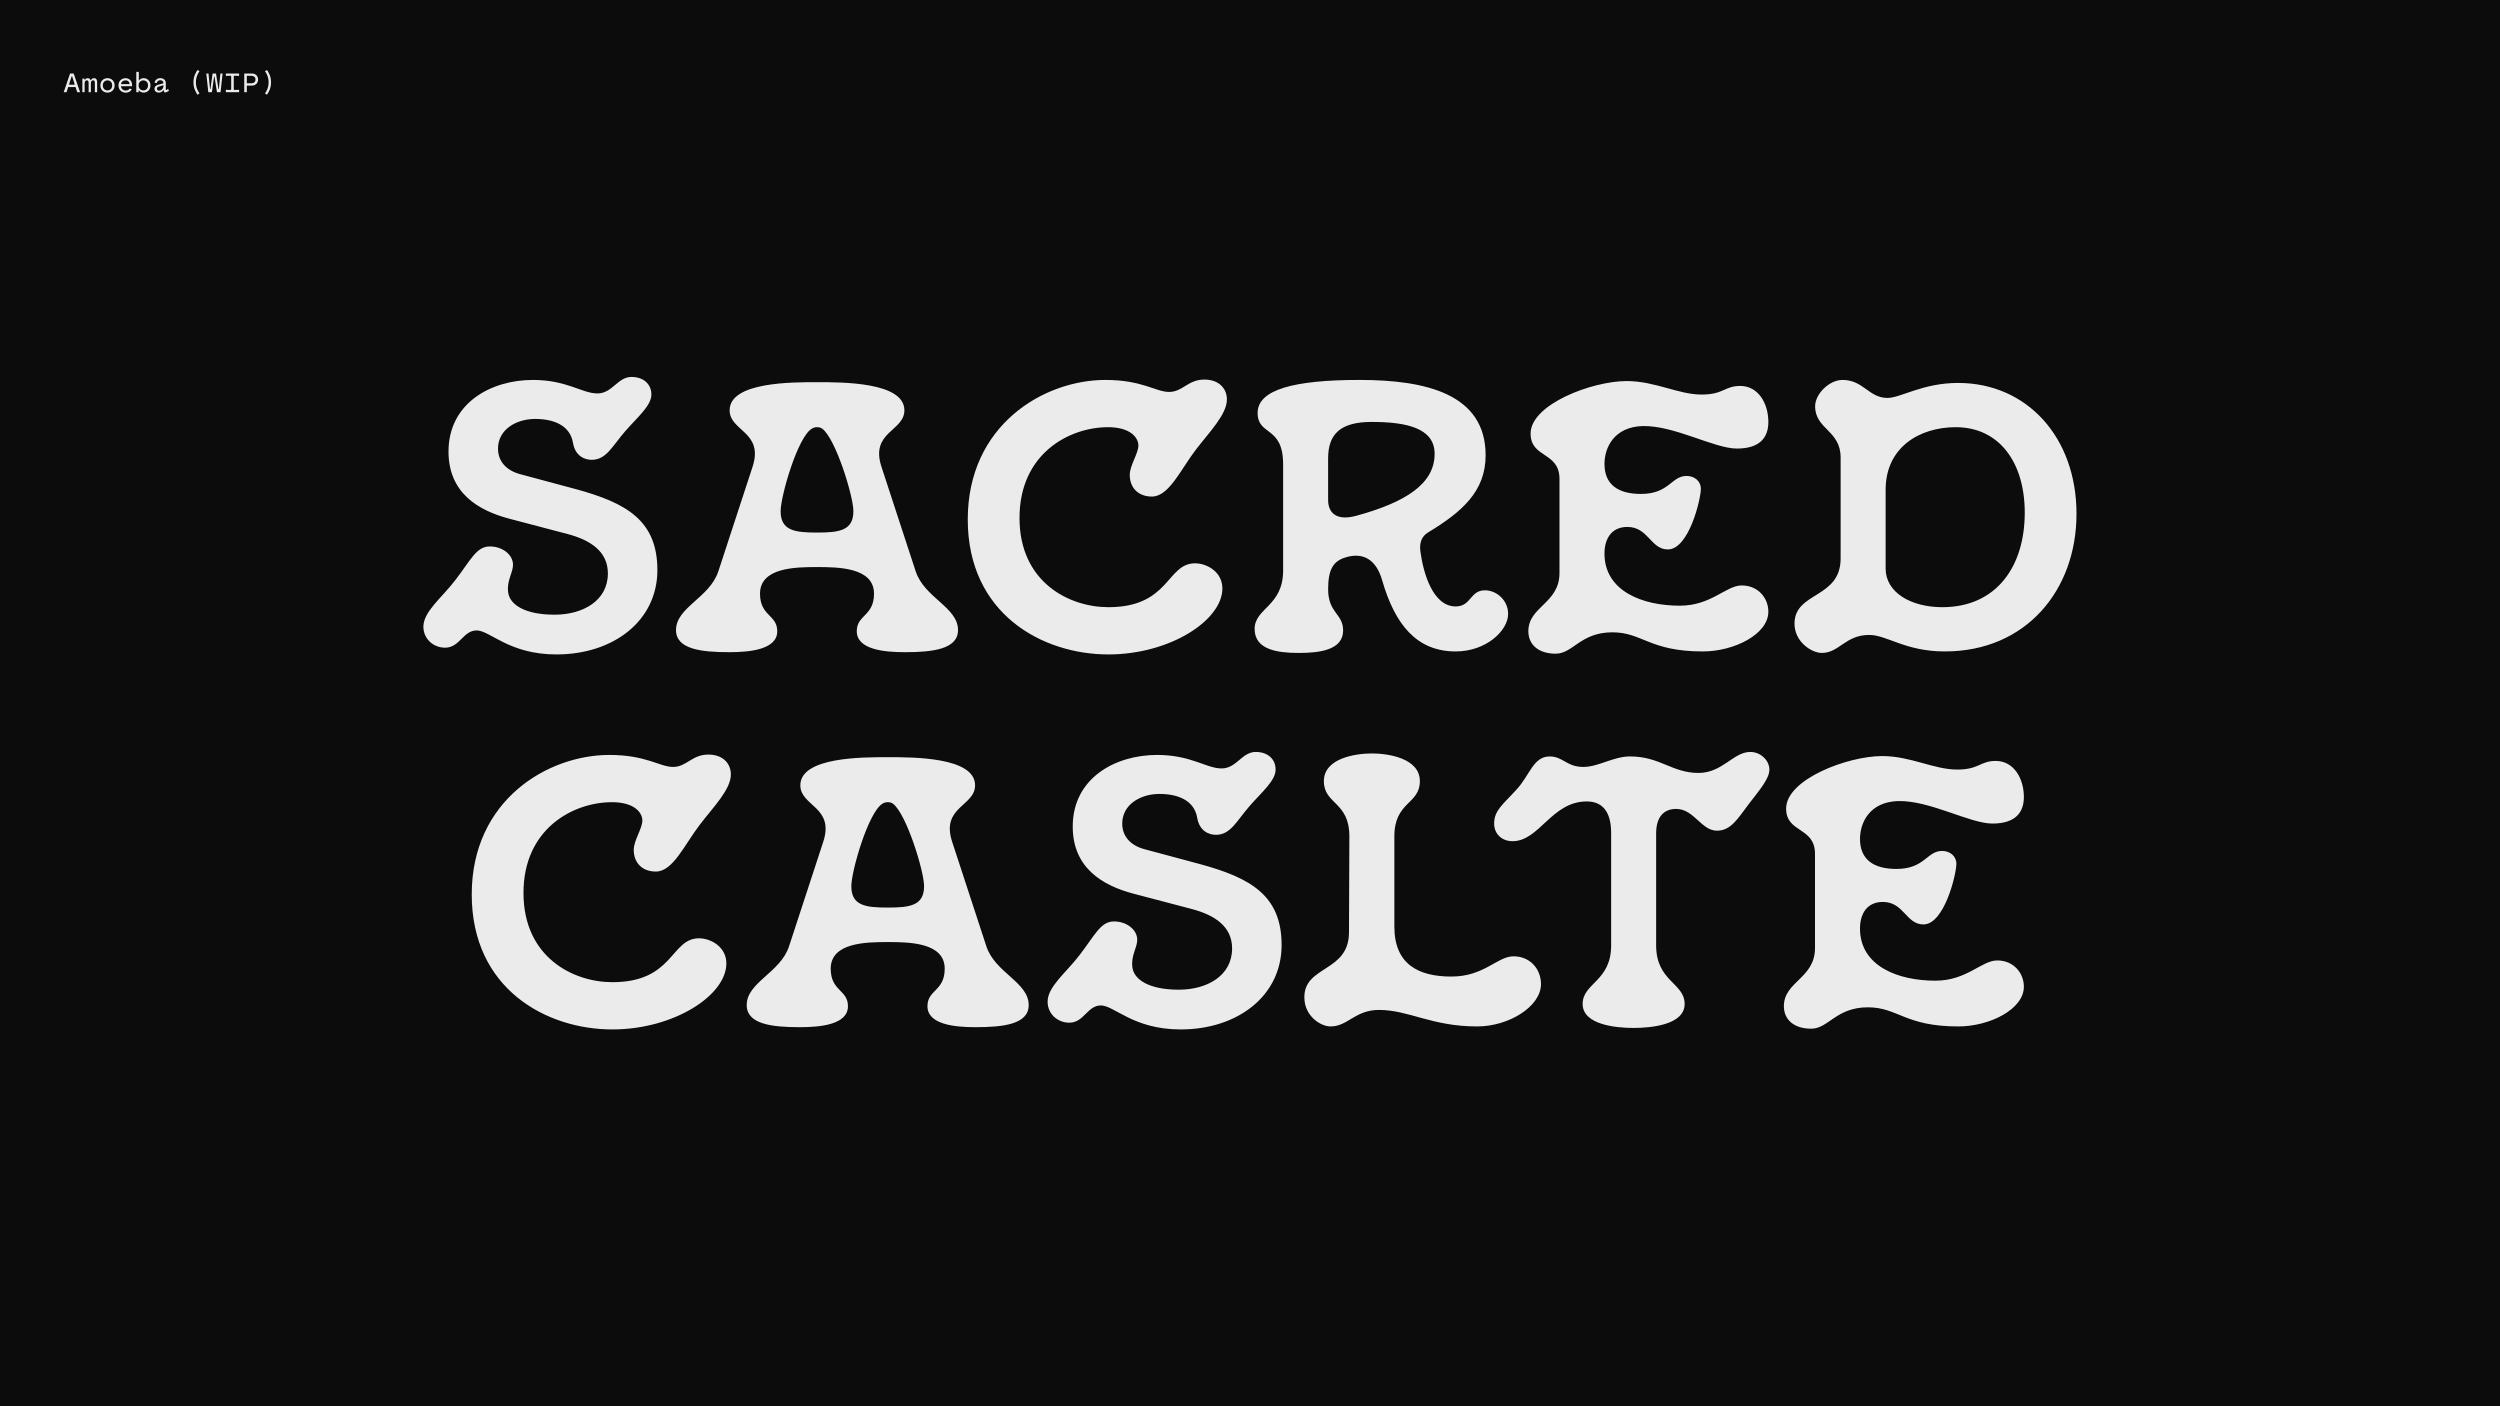 <svg width="1600" height="900" viewBox="0 0 1600 900" fill="none" xmlns="http://www.w3.org/2000/svg">
<rect width="1600" height="900" fill="#0D0C0D"/>
<path d="M342.482 268.12C354.002 268.12 364.802 271.96 366.722 283.48C368.162 291.88 374.162 294.28 378.722 294.28C388.082 294.28 391.922 285.4 400.082 276.04C407.762 267.16 416.882 259.72 416.882 252.52C416.882 245.8 411.842 241.24 404.162 241.24C395.282 241.24 391.922 251.8 382.322 251.8C372.482 251.8 362.882 243.16 341.042 243.16C314.162 243.16 287.042 258.04 287.042 289C287.042 315.4 306.002 326.68 325.922 331.96L363.362 341.8C377.762 345.64 389.042 352.84 389.042 367C389.042 384.52 372.962 393.4 354.962 393.4C335.762 393.4 326.162 386.92 325.202 379C324.242 371.56 328.322 366.52 328.322 361.48C328.322 355 321.602 349.72 313.442 349.72C304.802 349.72 301.202 358.6 291.362 371.32C282.722 382.6 270.962 391.48 270.962 401.08C270.962 408.76 277.202 414.52 284.882 414.52C294.242 414.52 296.402 403.48 305.042 403.48C313.682 403.48 325.682 418.84 356.162 418.84C392.402 418.84 420.722 397.48 420.722 364.84C420.722 333.16 401.042 321.88 368.402 313L332.642 303.4C324.002 301 318.722 295.24 318.722 287.08C318.722 274.84 330.482 268.12 342.482 268.12ZM522.887 362.92C509.207 362.92 486.407 363.16 486.407 379.96C486.407 394.36 497.447 393.4 497.447 403.96C497.447 415.72 479.927 417.4 466.727 417.4C448.727 417.4 432.647 415.48 432.647 403.24C432.647 388.6 454.247 382.6 459.767 365.56L481.607 298.84C489.047 276.28 466.967 276.04 466.967 262.6C466.967 244.36 507.287 244.6 522.887 244.6C538.487 244.6 578.807 244.36 578.807 262.6C578.807 276.04 556.727 276.28 564.167 298.84L586.007 365.56C591.527 382.6 613.127 388.6 613.127 403.24C613.127 415.48 597.047 417.4 579.047 417.4C565.847 417.4 548.327 415.72 548.327 403.96C548.327 393.4 559.367 394.36 559.367 379.96C559.367 363.16 536.567 362.92 522.887 362.92ZM499.607 327.16C499.607 339.64 508.727 340.84 522.887 340.84C537.047 340.84 546.167 339.64 546.167 327.16C546.167 317.56 534.887 280.84 526.247 274.36C525.287 273.64 524.087 273.4 522.887 273.4C521.687 273.4 520.727 273.64 519.527 274.36C510.407 279.88 499.607 317.56 499.607 327.16ZM707.445 243.16C668.085 243.16 619.365 271.96 619.365 332.44C619.365 392.92 667.125 418.84 709.365 418.84C748.725 418.84 782.325 397 782.325 376.6C782.325 366.04 772.485 360.52 764.805 360.52C746.565 360.52 748.725 388.6 709.365 388.6C684.405 388.6 652.485 372.76 652.485 331.48C652.485 290.2 684.405 273.4 709.125 273.4C723.525 273.4 728.565 280.12 728.565 285.16C728.565 290.2 723.045 297.88 723.045 303.88C723.045 312.28 728.565 317.8 737.205 317.8C748.245 317.8 755.685 300.28 765.525 287.56C774.165 276.28 785.205 265.24 785.205 255.64C785.205 248.44 779.925 242.92 770.805 242.92C760.245 242.92 756.885 250.84 748.245 250.84C739.605 250.84 731.205 243.16 707.445 243.16ZM802.96 402.52C802.96 389.08 821.2 388.12 821.2 365.08V297.16C821.2 272.2 804.88 279.16 804.88 264.28C804.88 249.4 827.92 243.16 870.16 243.16C912.4 243.16 950.8 252.04 950.8 291.4C950.8 314.44 935.68 327.64 913.84 340.84C910 343.24 908.32 347.08 909.04 352.84C910.96 367.24 917.2 388.12 931.6 388.12C941.68 388.12 940.72 377.8 950.32 377.8C958 377.8 965.2 384.28 965.2 392.92C965.2 403.48 951.28 416.92 931.6 416.92C906.64 416.92 892.72 399.64 884.56 371.32C880.72 357.88 872.08 353.08 860.56 356.92C853.36 359.32 850 364.36 850 377.08C850 392.44 859.6 392.68 859.6 403.48C859.6 415.96 844.72 417.88 831.28 417.88C817.84 417.88 802.96 415.96 802.96 402.52ZM850 320.2C850 326.44 853.6 334.12 868.24 330.04C899.68 321.4 918.16 309.64 918.16 290.44C918.16 273.64 899.44 270.04 877.84 270.04C857.68 270.04 850 277.96 850 293.32V320.2ZM1050.15 316.12C1035.27 316.12 1026.87 309.88 1026.87 296.92C1026.87 286.36 1033.11 273.16 1051.35 272.68C1071.51 272.2 1097.19 287.08 1111.59 287.08C1126.95 287.08 1131.75 279.4 1131.75 270.04C1131.75 258.52 1125.51 247 1113.75 247C1103.67 247 1103.19 252.52 1089.03 252.52C1074.15 252.52 1059.27 243.88 1041.03 243.88C1018.95 243.88 979.588 258.76 979.588 277.48C979.588 293.32 998.068 289 998.068 306.52V366.76C998.068 386.2 978.148 388.12 978.148 403.96C978.148 412.6 984.628 418.36 995.668 418.36C1006.71 418.36 1011.51 404.68 1031.91 404.68C1051.11 404.68 1055.67 416.92 1089.75 416.92C1109.91 416.92 1131.75 405.88 1131.75 391.48C1131.75 382.84 1125.27 374.68 1114.71 374.68C1104.63 374.68 1095.27 387.64 1075.11 387.64C1051.11 387.64 1026.87 378.28 1026.87 354.28C1026.87 344.68 1031.43 337.24 1041.51 337.24C1054.95 337.24 1056.39 351.64 1067.43 351.64C1080.87 351.64 1088.55 319.48 1088.55 312.76C1088.55 307.96 1084.47 304.6 1079.43 304.6C1069.59 304.6 1068.39 316.12 1050.15 316.12ZM1244.72 416.92C1219.28 416.92 1207.76 406.36 1196.24 406.36C1181.12 406.36 1177.04 417.88 1166 417.88C1159.28 417.88 1148.48 410.68 1148.48 399.16C1148.48 378.52 1178 383.32 1178 357.4V292.84C1178 275.32 1161.68 274.84 1161.68 259.96C1161.68 252.28 1170.56 243.16 1179.2 243.16C1192.64 243.16 1196 254.68 1208 254.68C1216.4 254.68 1230.56 245.08 1253.12 245.08C1297.28 245.08 1328.96 279.88 1328.96 328.84C1328.96 377.8 1296.56 416.92 1244.72 416.92ZM1206.8 363.88C1206.8 379.24 1223.12 388.6 1243.04 388.6C1277.6 388.6 1295.84 362.68 1295.84 328.12C1295.84 295.96 1279.52 273.4 1251.68 273.4C1228.64 273.4 1206.8 286.12 1206.8 313.48V363.88ZM389.989 483.16C350.629 483.16 301.909 511.96 301.909 572.44C301.909 632.92 349.669 658.84 391.909 658.84C431.269 658.84 464.869 637 464.869 616.6C464.869 606.04 455.029 600.52 447.349 600.52C429.109 600.52 431.269 628.6 391.909 628.6C366.949 628.6 335.029 612.76 335.029 571.48C335.029 530.2 366.949 513.4 391.669 513.4C406.069 513.4 411.109 520.12 411.109 525.16C411.109 530.2 405.589 537.88 405.589 543.88C405.589 552.28 411.109 557.8 419.749 557.8C430.789 557.8 438.229 540.28 448.069 527.56C456.709 516.28 467.749 505.24 467.749 495.64C467.749 488.44 462.469 482.92 453.349 482.92C442.789 482.92 439.429 490.84 430.789 490.84C422.149 490.84 413.749 483.16 389.989 483.16ZM568.131 602.92C554.451 602.92 531.651 603.16 531.651 619.96C531.651 634.36 542.691 633.4 542.691 643.96C542.691 655.72 525.171 657.4 511.971 657.4C493.971 657.4 477.891 655.48 477.891 643.24C477.891 628.6 499.491 622.6 505.011 605.56L526.851 538.84C534.291 516.28 512.211 516.04 512.211 502.6C512.211 484.36 552.531 484.6 568.131 484.6C583.731 484.6 624.051 484.36 624.051 502.6C624.051 516.04 601.971 516.28 609.411 538.84L631.251 605.56C636.771 622.6 658.371 628.6 658.371 643.24C658.371 655.48 642.291 657.4 624.291 657.4C611.091 657.4 593.571 655.72 593.571 643.96C593.571 633.4 604.611 634.36 604.611 619.96C604.611 603.16 581.811 602.92 568.131 602.92ZM544.851 567.16C544.851 579.64 553.971 580.84 568.131 580.84C582.291 580.84 591.411 579.64 591.411 567.16C591.411 557.56 580.131 520.84 571.491 514.36C570.531 513.64 569.331 513.4 568.131 513.4C566.931 513.4 565.971 513.64 564.771 514.36C555.651 519.88 544.851 557.56 544.851 567.16ZM741.988 508.12C753.508 508.12 764.308 511.96 766.228 523.48C767.668 531.88 773.668 534.28 778.228 534.28C787.588 534.28 791.428 525.4 799.588 516.04C807.268 507.16 816.388 499.72 816.388 492.52C816.388 485.8 811.348 481.24 803.668 481.24C794.788 481.24 791.428 491.8 781.828 491.8C771.988 491.8 762.388 483.16 740.548 483.16C713.668 483.16 686.548 498.04 686.548 529C686.548 555.4 705.508 566.68 725.428 571.96L762.868 581.8C777.268 585.64 788.548 592.84 788.548 607C788.548 624.52 772.468 633.4 754.468 633.4C735.268 633.4 725.668 626.92 724.708 619C723.748 611.56 727.828 606.52 727.828 601.48C727.828 595 721.108 589.72 712.948 589.72C704.308 589.72 700.708 598.6 690.868 611.32C682.228 622.6 670.468 631.48 670.468 641.08C670.468 648.76 676.708 654.52 684.388 654.52C693.748 654.52 695.908 643.48 704.548 643.48C713.188 643.48 725.188 658.84 755.668 658.84C791.908 658.84 820.228 637.48 820.228 604.84C820.228 573.16 800.548 561.88 767.908 553L732.148 543.4C723.508 541 718.228 535.24 718.228 527.08C718.228 514.84 729.988 508.12 741.988 508.12ZM863.353 596.68L863.593 535.24C863.593 512.92 847.273 514.84 847.273 499.96C847.273 485.08 867.913 482.2 877.993 482.2C888.073 482.2 908.713 485.08 908.713 499.96C908.713 514.84 892.393 512.92 892.393 535.24V593.08C892.393 617.08 907.753 625 928.873 625C949.993 625 958.153 612.04 968.713 612.04C979.273 612.04 986.233 620.2 986.233 629.8C986.233 644.2 965.593 656.92 945.433 656.92C916.153 656.92 901.753 646.36 882.553 646.36C867.193 646.36 862.633 656.92 851.593 656.92C844.873 656.92 834.793 649.96 834.793 638.44C834.553 617.8 863.353 622.36 863.353 596.68ZM1045.53 657.88C1034.49 657.88 1012.89 655.96 1012.89 642.52C1012.89 629.08 1031.13 628.12 1031.13 605.08V533.08C1031.13 520.84 1026.57 512.92 1015.53 512.92C992.967 512.92 985.287 538.36 968.007 538.36C961.287 538.36 956.247 533.8 956.247 527.08C956.247 518.44 962.247 514.6 970.407 505.48C979.047 496.36 981.207 484.12 991.767 484.12C1000.41 484.12 1002.57 490.84 1013.37 490.84C1022.97 490.84 1032.57 484.12 1043.13 484.12C1062.57 484.12 1070.01 494.68 1087.05 494.68C1102.41 494.68 1109.37 481.24 1120.17 481.24C1126.89 481.24 1132.41 486.76 1132.41 492.52C1132.41 498.28 1126.41 505.24 1119.21 514.6C1112.25 523.72 1107.93 531.64 1098.81 531.64C1088.97 531.64 1084.17 517.96 1073.13 517.72C1064.97 517.48 1059.93 522.76 1059.93 533.32V605.08C1059.93 628.12 1078.17 629.08 1078.17 642.52C1078.17 655.96 1056.57 657.88 1045.53 657.88ZM1213.68 556.12C1198.8 556.12 1190.4 549.88 1190.4 536.92C1190.4 526.36 1196.64 513.16 1214.88 512.68C1235.04 512.2 1260.72 527.08 1275.12 527.08C1290.48 527.08 1295.28 519.4 1295.28 510.04C1295.28 498.52 1289.04 487 1277.28 487C1267.2 487 1266.72 492.52 1252.56 492.52C1237.68 492.52 1222.8 483.88 1204.56 483.88C1182.48 483.88 1143.12 498.76 1143.12 517.48C1143.12 533.32 1161.6 529 1161.6 546.52V606.76C1161.6 626.2 1141.68 628.12 1141.68 643.96C1141.68 652.6 1148.16 658.36 1159.2 658.36C1170.24 658.36 1175.04 644.68 1195.44 644.68C1214.64 644.68 1219.2 656.92 1253.28 656.92C1273.44 656.92 1295.28 645.88 1295.28 631.48C1295.28 622.84 1288.8 614.68 1278.24 614.68C1268.16 614.68 1258.8 627.64 1238.64 627.64C1214.64 627.64 1190.4 618.28 1190.4 594.28C1190.4 584.68 1194.96 577.24 1205.04 577.24C1218.48 577.24 1219.92 591.64 1230.96 591.64C1244.4 591.64 1252.08 559.48 1252.08 552.76C1252.08 547.96 1248 544.6 1242.96 544.6C1233.12 544.6 1231.92 556.12 1213.68 556.12Z" fill="#EBEBEB"/>
<path d="M40.78 59H42.58L43.64 55.72H48.36L49.42 59H51.24L47.16 47.06H44.84L40.78 59ZM44.24 53.82L45.88 48.8H46.14L47.76 53.82C47.84 54.08 47.72 54.24 47.44 54.24H44.56C44.3 54.24 44.16 54.08 44.24 53.82ZM52.712 50.3V59H54.152V53.16C54.152 52.22 54.712 51.4 55.552 51.4C56.432 51.4 56.712 52.12 56.712 53.04V59H58.152V53.16C58.152 52.22 58.712 51.4 59.572 51.4C60.432 51.4 60.712 52.12 60.712 53.04V59H62.172V52.6C62.172 51.28 61.712 50.02 60.212 50.02C59.072 50.02 58.412 50.78 58.092 51.42H57.972C57.812 50.8 57.272 50.02 56.212 50.02C55.212 50.02 54.572 50.6 54.252 51.28H54.152V50.3H52.712ZM68.784 59.28C71.344 59.28 73.344 57.38 73.344 54.78V54.52C73.344 51.92 71.344 50.02 68.784 50.02C66.244 50.02 64.244 51.92 64.244 54.52V54.78C64.244 57.38 66.244 59.28 68.784 59.28ZM65.804 54.78V54.52C65.804 52.72 67.064 51.44 68.784 51.44C70.524 51.44 71.784 52.72 71.784 54.52V54.78C71.784 56.58 70.524 57.86 68.784 57.86C67.064 57.86 65.804 56.58 65.804 54.78ZM84.517 54.52C84.517 51.92 82.917 50.04 80.297 50.04C77.797 50.04 75.837 51.94 75.837 54.54V54.82C75.837 57.42 77.877 59.32 80.477 59.32C82.197 59.32 83.677 58.5 84.317 57.18L82.977 56.6C82.537 57.46 81.677 57.94 80.497 57.94C78.757 57.94 77.557 56.8 77.417 55.16H84.497C84.517 54.94 84.517 54.72 84.517 54.52ZM77.417 53.86C77.617 52.36 78.837 51.42 80.297 51.42C81.997 51.42 82.937 52.54 82.957 53.86H77.417ZM91.949 59.28C94.309 59.28 96.289 57.4 96.289 54.8V54.5C96.289 51.9 94.309 50.02 91.949 50.02C90.429 50.02 89.429 50.78 88.929 51.54H88.829V45.98H87.229V59H88.769V57.7H88.869C89.389 58.5 90.369 59.28 91.949 59.28ZM88.709 54.8V54.5C88.709 52.7 89.989 51.44 91.709 51.44C93.449 51.44 94.729 52.7 94.729 54.5V54.8C94.729 56.6 93.449 57.86 91.709 57.86C89.989 57.86 88.709 56.6 88.709 54.8ZM100.381 53.16L98.921 52.9C99.161 51.36 100.521 50.02 102.561 50.02C104.641 50.02 106.121 51.18 106.121 53.32V57.4C106.121 57.66 106.301 57.76 106.521 57.6L107.561 56.9L108.161 58.06L106.641 58.94C105.781 59.44 104.801 59.1 104.761 58.02V57.54H104.661C104.081 58.38 103.201 59.28 101.561 59.28C100.101 59.28 98.901 58.38 98.901 56.96V56.74C98.901 55.14 100.281 54.54 101.201 54.28L104.581 53.32V53.14C104.581 51.98 103.721 51.34 102.541 51.34C101.381 51.34 100.541 52 100.381 53.16ZM100.421 56.82C100.421 57.58 101.001 58.02 101.861 58.02C103.301 58.02 104.621 56.64 104.621 55V54.52L101.741 55.36C101.041 55.58 100.421 55.94 100.421 56.72V56.82ZM126.385 60.6L127.685 59.82C126.805 58.56 125.365 56.2 125.365 52.68C125.365 49.14 126.805 46.82 127.685 45.56L126.385 44.78C125.325 46.4 123.805 48.86 123.805 52.68C123.805 56.5 125.325 58.96 126.385 60.6ZM133.437 47.06L134.417 56.94H134.697L136.057 47.06H138.237L139.797 56.94H140.077L141.057 47.06H142.457L141.157 59H138.857L137.297 49.06H136.997L135.617 59H133.317L132.037 47.06H133.437ZM153.025 47.06H144.545V48.58L147.305 48.46C147.725 48.44 147.965 48.68 147.965 49.08V56.96C147.965 57.38 147.725 57.62 147.305 57.58L144.545 57.46V59H153.025V57.46L150.265 57.58C149.845 57.62 149.605 57.38 149.605 56.96V49.08C149.605 48.68 149.845 48.44 150.265 48.46L153.025 48.58V47.06ZM156.317 47.06V59H157.957V54.78H161.317C163.677 54.78 165.177 53 165.177 50.9C165.177 48.8 163.677 47.06 161.317 47.06H156.317ZM157.957 53.3V48.52H161.017C162.477 48.52 163.517 49.42 163.517 50.9C163.517 52.4 162.477 53.3 161.017 53.3H157.957ZM169.589 59.82L170.889 60.6C171.969 58.96 173.469 56.5 173.469 52.68C173.469 48.86 171.969 46.4 170.889 44.78L169.589 45.56C170.469 46.82 171.909 49.14 171.909 52.68C171.909 56.2 170.469 58.56 169.589 59.82Z" fill="#EBEBEB"/>
</svg>
